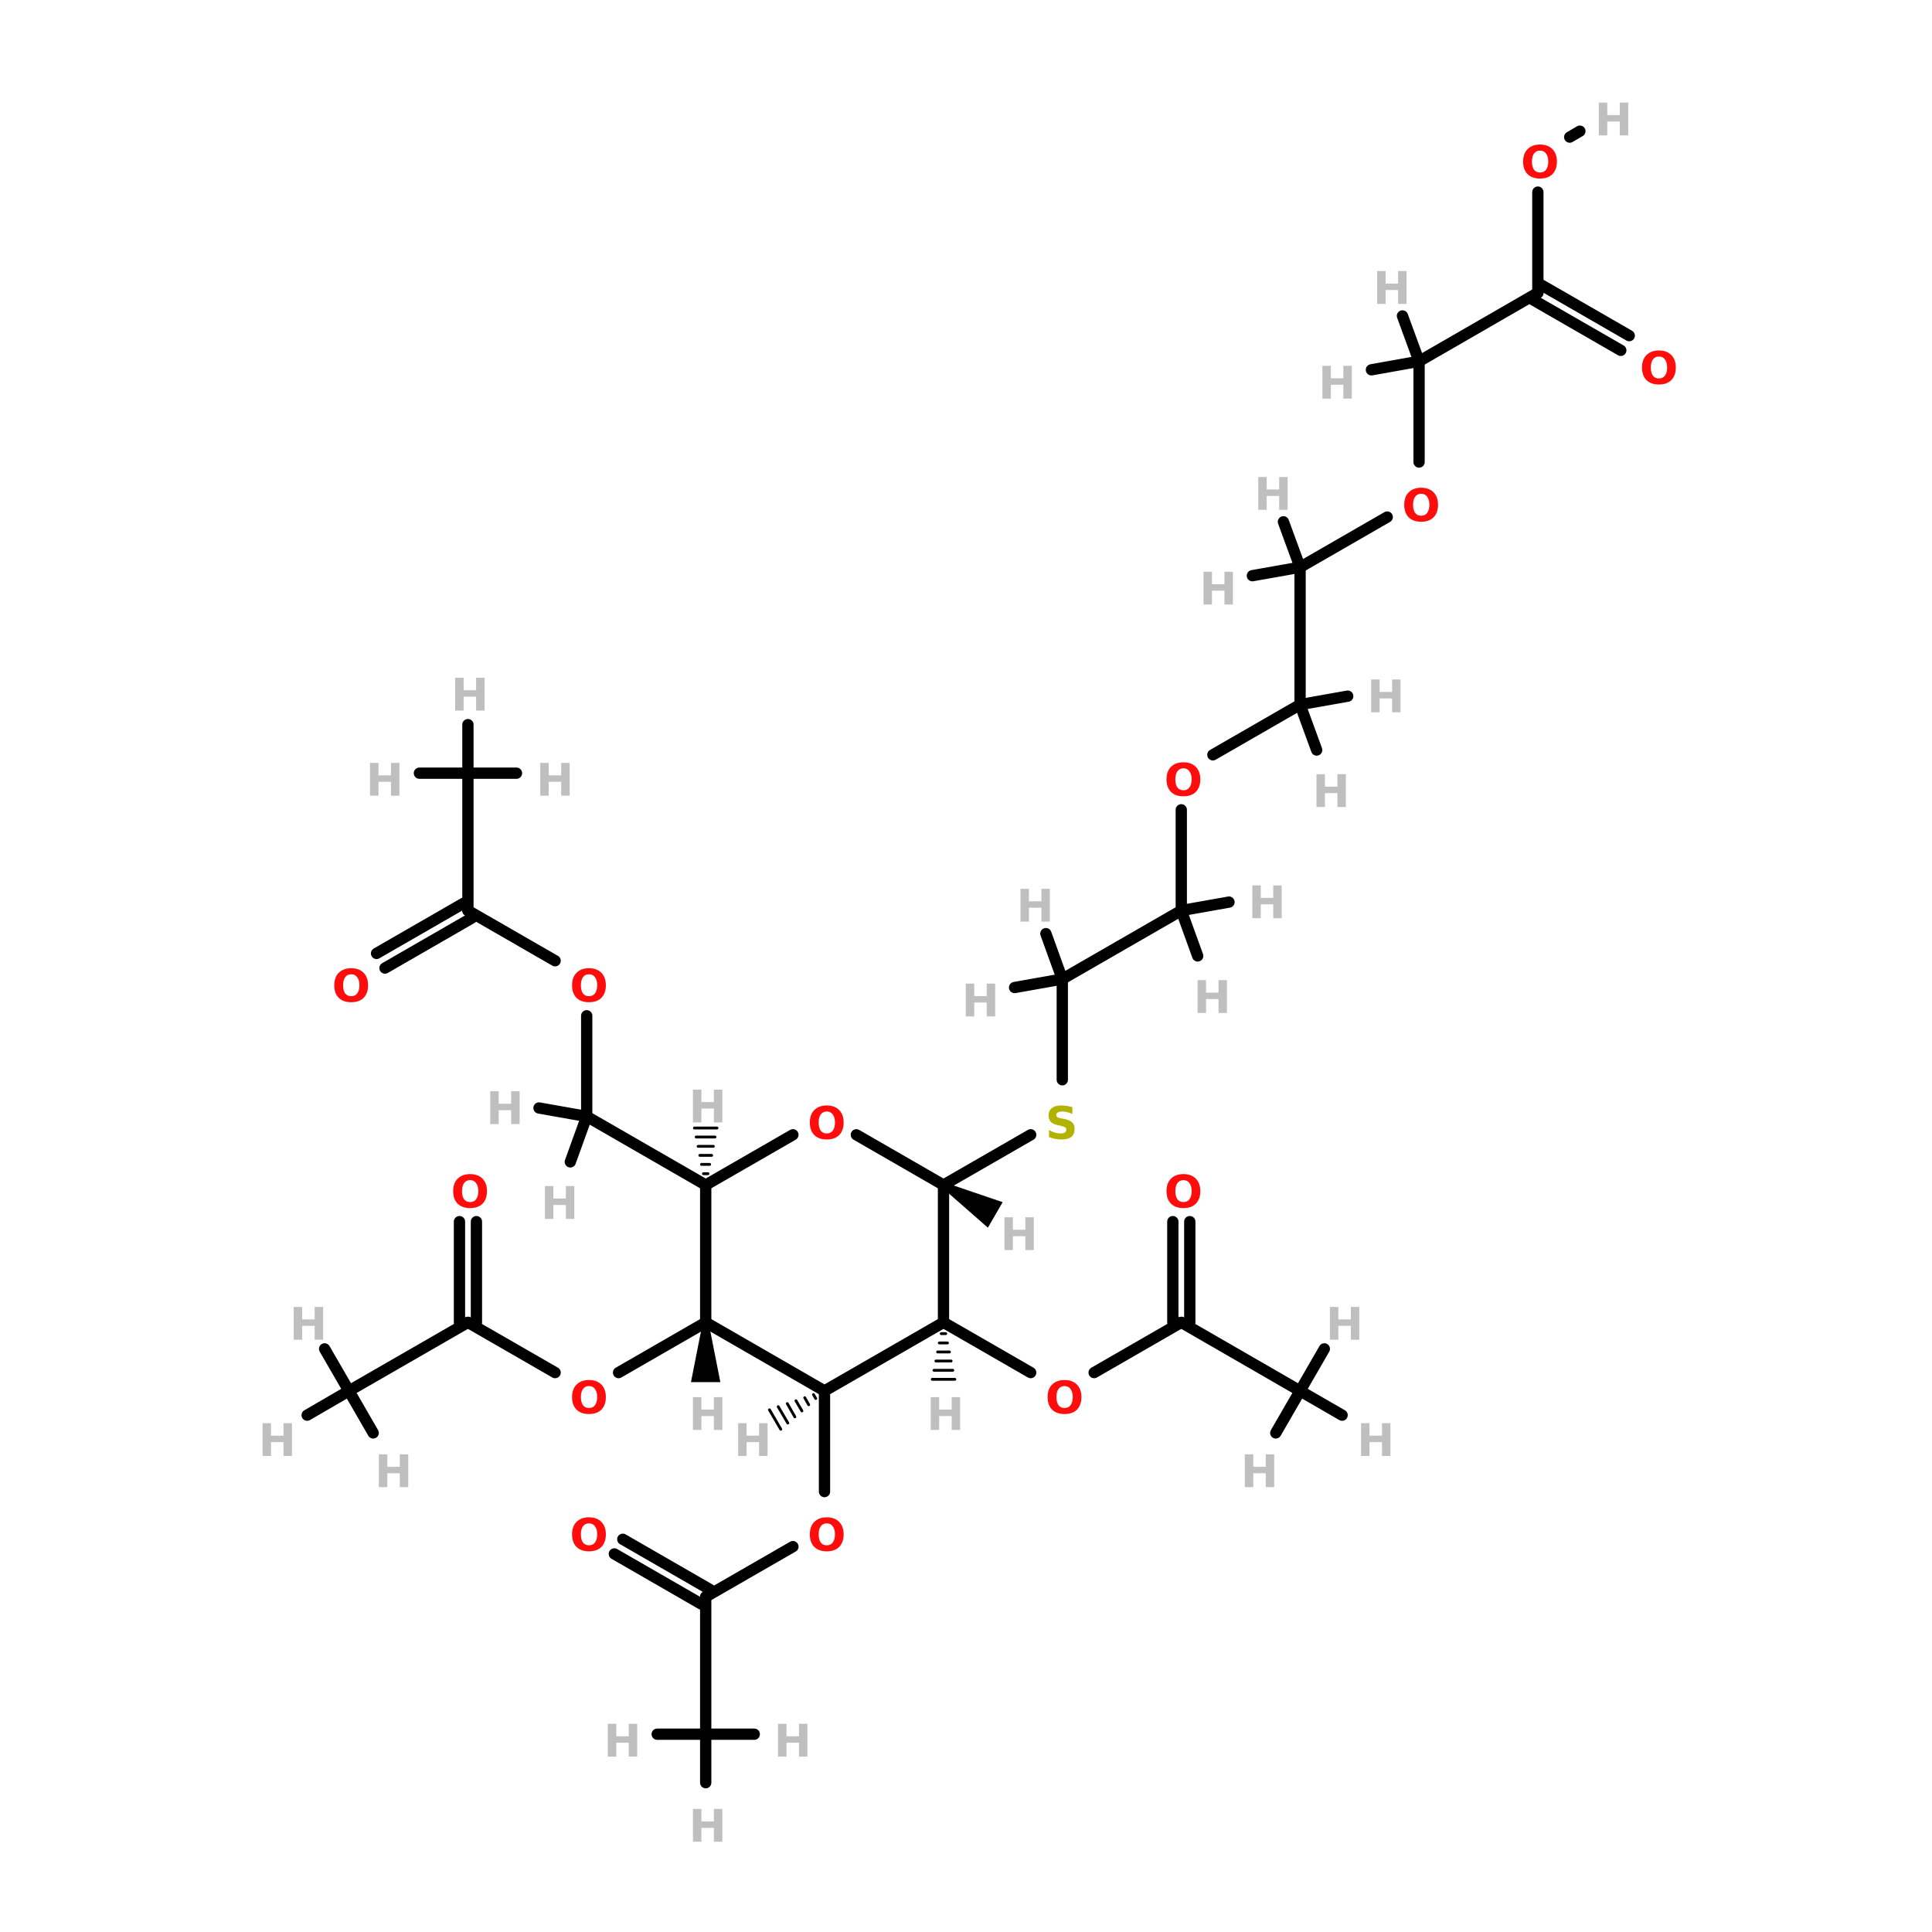 <?xml version="1.0" encoding="UTF-8"?>
<svg xmlns="http://www.w3.org/2000/svg" xmlns:xlink="http://www.w3.org/1999/xlink" width="150pt" height="150pt" viewBox="0 0 150 150" version="1.1">
<defs>
<g>
<symbol overflow="visible" id="glyph0-0">
<path style="stroke:none;" d="M 0.172 0.625 L 0.172 -2.469 L 1.922 -2.469 L 1.922 0.625 Z M 0.375 0.422 L 1.734 0.422 L 1.734 -2.266 L 0.375 -2.266 Z M 0.375 0.422 "/>
</symbol>
<symbol overflow="visible" id="glyph0-1">
<path style="stroke:none;" d="M 0.328 -2.547 L 0.984 -2.547 L 0.984 -1.578 L 1.953 -1.578 L 1.953 -2.547 L 2.609 -2.547 L 2.609 0 L 1.953 0 L 1.953 -1.078 L 0.984 -1.078 L 0.984 0 L 0.328 0 Z M 0.328 -2.547 "/>
</symbol>
<symbol overflow="visible" id="glyph0-2">
<path style="stroke:none;" d="M 1.484 -2.125 C 1.285 -2.125 1.129 -2.047 1.016 -1.891 C 0.91 -1.742 0.859 -1.535 0.859 -1.266 C 0.859 -1.004 0.91 -0.797 1.016 -0.641 C 1.129 -0.492 1.285 -0.422 1.484 -0.422 C 1.691 -0.422 1.848 -0.492 1.953 -0.641 C 2.066 -0.797 2.125 -1.004 2.125 -1.266 C 2.125 -1.535 2.066 -1.742 1.953 -1.891 C 1.848 -2.047 1.691 -2.125 1.484 -2.125 Z M 1.484 -2.594 C 1.898 -2.594 2.223 -2.473 2.453 -2.234 C 2.68 -2.004 2.797 -1.68 2.797 -1.266 C 2.797 -0.859 2.68 -0.535 2.453 -0.297 C 2.223 -0.066 1.898 0.047 1.484 0.047 C 1.078 0.047 0.754 -0.066 0.516 -0.297 C 0.285 -0.535 0.172 -0.859 0.172 -1.266 C 0.172 -1.68 0.285 -2.004 0.516 -2.234 C 0.754 -2.473 1.078 -2.594 1.484 -2.594 Z M 1.484 -2.594 "/>
</symbol>
<symbol overflow="visible" id="glyph0-3">
<path style="stroke:none;" d="M 2.094 -2.469 L 2.094 -1.938 C 1.957 -2 1.82 -2.047 1.688 -2.078 C 1.551 -2.109 1.426 -2.125 1.312 -2.125 C 1.156 -2.125 1.035 -2.098 0.953 -2.047 C 0.879 -2.004 0.844 -1.941 0.844 -1.859 C 0.844 -1.785 0.867 -1.727 0.922 -1.688 C 0.973 -1.656 1.066 -1.625 1.203 -1.594 L 1.484 -1.547 C 1.766 -1.484 1.961 -1.395 2.078 -1.281 C 2.203 -1.164 2.266 -1 2.266 -0.781 C 2.266 -0.5 2.18 -0.289 2.016 -0.156 C 1.848 -0.02 1.594 0.047 1.25 0.047 C 1.082 0.047 0.914 0.031 0.75 0 C 0.594 -0.031 0.438 -0.078 0.281 -0.141 L 0.281 -0.688 C 0.438 -0.602 0.586 -0.535 0.734 -0.484 C 0.891 -0.441 1.039 -0.422 1.188 -0.422 C 1.332 -0.422 1.441 -0.445 1.516 -0.5 C 1.586 -0.551 1.625 -0.617 1.625 -0.703 C 1.625 -0.785 1.598 -0.848 1.547 -0.891 C 1.492 -0.93 1.395 -0.969 1.25 -1 L 0.984 -1.062 C 0.734 -1.113 0.547 -1.195 0.422 -1.312 C 0.305 -1.438 0.25 -1.602 0.25 -1.812 C 0.25 -2.062 0.332 -2.254 0.5 -2.391 C 0.664 -2.523 0.898 -2.594 1.203 -2.594 C 1.348 -2.594 1.492 -2.582 1.641 -2.562 C 1.785 -2.539 1.938 -2.508 2.094 -2.469 Z M 2.094 -2.469 "/>
</symbol>
</g>
</defs>
<g id="surface1">
<path style="fill-rule:nonzero;fill:rgb(0%,0%,0%);fill-opacity:1;stroke-width:4;stroke-linecap:round;stroke-linejoin:miter;stroke:rgb(0%,0%,0%);stroke-opacity:1;stroke-miterlimit:4;" d="M 276.894 420.109 L 307.806 402.307 " transform="matrix(0.219,0,0,0.219,12.613,0)"/>
<path style="fill:none;stroke-width:4;stroke-linecap:round;stroke-linejoin:miter;stroke:rgb(0%,0%,0%);stroke-opacity:1;stroke-miterlimit:4;" d="M 319.008 382.793 L 319.008 347.1 " transform="matrix(0.219,0,0,0.219,12.613,0)"/>
<path style="fill:none;stroke-width:4;stroke-linecap:round;stroke-linejoin:miter;stroke:rgb(0%,0%,0%);stroke-opacity:1;stroke-miterlimit:4;" d="M 234.708 493.1 L 234.708 528.793 " transform="matrix(0.219,0,0,0.219,12.613,0)"/>
<path style="fill-rule:nonzero;fill:rgb(0%,0%,0%);fill-opacity:1;stroke-width:4;stroke-linecap:round;stroke-linejoin:miter;stroke:rgb(0%,0%,0%);stroke-opacity:1;stroke-miterlimit:4;" d="M 223.506 548.307 L 192.594 566.109 " transform="matrix(0.219,0,0,0.219,12.613,0)"/>
<path style="fill-rule:nonzero;fill:rgb(0%,0%,0%);fill-opacity:1;stroke-width:4;stroke-linecap:round;stroke-linejoin:miter;stroke:rgb(0%,0%,0%);stroke-opacity:1;stroke-miterlimit:4;" d="M 192.594 468.805 L 161.699 486.607 " transform="matrix(0.219,0,0,0.219,12.613,0)"/>
<path style="fill-rule:nonzero;fill:rgb(0%,0%,0%);fill-opacity:1;stroke-width:4;stroke-linecap:round;stroke-linejoin:miter;stroke:rgb(0%,0%,0%);stroke-opacity:1;stroke-miterlimit:4;" d="M 139.206 486.607 L 108.294 468.805 " transform="matrix(0.219,0,0,0.219,12.613,0)"/>
<path style="fill-rule:nonzero;fill:rgb(0%,0%,0%);fill-opacity:1;stroke-width:4;stroke-linecap:round;stroke-linejoin:miter;stroke:rgb(0%,0%,0%);stroke-opacity:1;stroke-miterlimit:4;" d="M 276.894 468.805 L 307.806 486.607 " transform="matrix(0.219,0,0,0.219,12.613,0)"/>
<path style="fill-rule:nonzero;fill:rgb(0%,0%,0%);fill-opacity:1;stroke-width:4;stroke-linecap:round;stroke-linejoin:miter;stroke:rgb(0%,0%,0%);stroke-opacity:1;stroke-miterlimit:4;" d="M 330.299 486.607 L 361.194 468.805 " transform="matrix(0.219,0,0,0.219,12.613,0)"/>
<path style="fill:none;stroke-width:4;stroke-linecap:round;stroke-linejoin:miter;stroke:rgb(0%,0%,0%);stroke-opacity:1;stroke-miterlimit:4;" d="M 150.408 360.103 L 150.408 395.796 " transform="matrix(0.219,0,0,0.219,12.613,0)"/>
<path style="fill-rule:nonzero;fill:rgb(0%,0%,0%);fill-opacity:1;stroke-width:4;stroke-linecap:round;stroke-linejoin:miter;stroke:rgb(0%,0%,0%);stroke-opacity:1;stroke-miterlimit:4;" d="M 139.206 340.607 L 108.294 322.805 " transform="matrix(0.219,0,0,0.219,12.613,0)"/>
<path style="fill:none;stroke-width:4;stroke-linecap:round;stroke-linejoin:miter;stroke:rgb(0%,0%,0%);stroke-opacity:1;stroke-miterlimit:4;" d="M 361.194 287.095 L 361.194 322.805 " transform="matrix(0.219,0,0,0.219,12.613,0)"/>
<path style="fill-rule:nonzero;fill:rgb(0%,0%,0%);fill-opacity:1;stroke-width:4;stroke-linecap:round;stroke-linejoin:miter;stroke:rgb(0%,0%,0%);stroke-opacity:1;stroke-miterlimit:4;" d="M 372.396 267.598 L 403.308 249.796 " transform="matrix(0.219,0,0,0.219,12.613,0)"/>
<path style="fill-rule:nonzero;fill:rgb(0%,0%,0%);fill-opacity:1;stroke-width:4;stroke-linecap:round;stroke-linejoin:miter;stroke:rgb(0%,0%,0%);stroke-opacity:1;stroke-miterlimit:4;" d="M 163.198 545.703 L 194.092 563.504 " transform="matrix(0.219,0,0,0.219,12.613,0)"/>
<path style="fill-rule:nonzero;fill:rgb(0%,0%,0%);fill-opacity:1;stroke-width:4;stroke-linecap:round;stroke-linejoin:miter;stroke:rgb(0%,0%,0%);stroke-opacity:1;stroke-miterlimit:4;" d="M 160.201 550.893 L 191.095 568.695 " transform="matrix(0.219,0,0,0.219,12.613,0)"/>
<path style="fill:none;stroke-width:4;stroke-linecap:round;stroke-linejoin:miter;stroke:rgb(0%,0%,0%);stroke-opacity:1;stroke-miterlimit:4;" d="M 111.308 433.094 L 111.308 468.805 " transform="matrix(0.219,0,0,0.219,12.613,0)"/>
<path style="fill:none;stroke-width:4;stroke-linecap:round;stroke-linejoin:miter;stroke:rgb(0%,0%,0%);stroke-opacity:1;stroke-miterlimit:4;" d="M 105.297 433.094 L 105.297 468.805 " transform="matrix(0.219,0,0,0.219,12.613,0)"/>
<path style="fill:none;stroke-width:4;stroke-linecap:round;stroke-linejoin:miter;stroke:rgb(0%,0%,0%);stroke-opacity:1;stroke-miterlimit:4;" d="M 364.208 433.094 L 364.208 468.805 " transform="matrix(0.219,0,0,0.219,12.613,0)"/>
<path style="fill:none;stroke-width:4;stroke-linecap:round;stroke-linejoin:miter;stroke:rgb(0%,0%,0%);stroke-opacity:1;stroke-miterlimit:4;" d="M 358.197 433.094 L 358.197 468.805 " transform="matrix(0.219,0,0,0.219,12.613,0)"/>
<path style="fill-rule:nonzero;fill:rgb(0%,0%,0%);fill-opacity:1;stroke-width:4;stroke-linecap:round;stroke-linejoin:miter;stroke:rgb(0%,0%,0%);stroke-opacity:1;stroke-miterlimit:4;" d="M 75.901 338.003 L 106.795 320.201 " transform="matrix(0.219,0,0,0.219,12.613,0)"/>
<path style="fill-rule:nonzero;fill:rgb(0%,0%,0%);fill-opacity:1;stroke-width:4;stroke-linecap:round;stroke-linejoin:miter;stroke:rgb(0%,0%,0%);stroke-opacity:1;stroke-miterlimit:4;" d="M 78.898 343.193 L 109.792 325.392 " transform="matrix(0.219,0,0,0.219,12.613,0)"/>
<path style="fill-rule:nonzero;fill:rgb(0%,0%,0%);fill-opacity:1;stroke-width:4;stroke-linecap:round;stroke-linejoin:miter;stroke:rgb(0%,0%,0%);stroke-opacity:1;stroke-miterlimit:4;" d="M 434.203 183.298 L 403.308 201.1 " transform="matrix(0.219,0,0,0.219,12.613,0)"/>
<path style="fill:none;stroke-width:4;stroke-linecap:round;stroke-linejoin:miter;stroke:rgb(0%,0%,0%);stroke-opacity:1;stroke-miterlimit:4;" d="M 445.494 163.802 L 445.494 128.091 " transform="matrix(0.219,0,0,0.219,12.613,0)"/>
<path style="fill:none;stroke-width:4;stroke-linecap:round;stroke-linejoin:miter;stroke:rgb(0%,0%,0%);stroke-opacity:1;stroke-miterlimit:4;" d="M 487.608 68.104 L 487.608 103.796 " transform="matrix(0.219,0,0,0.219,12.613,0)"/>
<path style="fill-rule:nonzero;fill:rgb(0%,0%,0%);fill-opacity:1;stroke-width:4;stroke-linecap:round;stroke-linejoin:miter;stroke:rgb(0%,0%,0%);stroke-opacity:1;stroke-miterlimit:4;" d="M 498.899 48.607 L 502.502 46.502 " transform="matrix(0.219,0,0,0.219,12.613,0)"/>
<path style="fill-rule:nonzero;fill:rgb(0%,0%,0%);fill-opacity:1;stroke-width:4;stroke-linecap:round;stroke-linejoin:miter;stroke:rgb(0%,0%,0%);stroke-opacity:1;stroke-miterlimit:4;" d="M 517.004 124.203 L 486.092 106.401 " transform="matrix(0.219,0,0,0.219,12.613,0)"/>
<path style="fill-rule:nonzero;fill:rgb(0%,0%,0%);fill-opacity:1;stroke-width:4;stroke-linecap:round;stroke-linejoin:miter;stroke:rgb(0%,0%,0%);stroke-opacity:1;stroke-miterlimit:4;" d="M 520.001 118.994 L 489.107 101.192 " transform="matrix(0.219,0,0,0.219,12.613,0)"/>
<path style="fill-rule:nonzero;fill:rgb(0%,0%,0%);fill-opacity:1;stroke-width:1;stroke-linecap:round;stroke-linejoin:miter;stroke:rgb(0%,0%,0%);stroke-opacity:1;stroke-miterlimit:4;" d="M 231.604 495.793 L 230.802 494.402 " transform="matrix(0.219,0,0,0.219,12.613,0)"/>
<path style="fill-rule:nonzero;fill:rgb(0%,0%,0%);fill-opacity:1;stroke-width:1;stroke-linecap:round;stroke-linejoin:miter;stroke:rgb(0%,0%,0%);stroke-opacity:1;stroke-miterlimit:4;" d="M 229.107 498.005 L 227.698 495.508 " transform="matrix(0.219,0,0,0.219,12.613,0)"/>
<path style="fill-rule:nonzero;fill:rgb(0%,0%,0%);fill-opacity:1;stroke-width:1;stroke-linecap:round;stroke-linejoin:miter;stroke:rgb(0%,0%,0%);stroke-opacity:1;stroke-miterlimit:4;" d="M 226.699 500.199 L 224.594 496.596 " transform="matrix(0.219,0,0,0.219,12.613,0)"/>
<path style="fill-rule:nonzero;fill:rgb(0%,0%,0%);fill-opacity:1;stroke-width:1;stroke-linecap:round;stroke-linejoin:miter;stroke:rgb(0%,0%,0%);stroke-opacity:1;stroke-miterlimit:4;" d="M 224.202 502.304 L 221.508 497.595 " transform="matrix(0.219,0,0,0.219,12.613,0)"/>
<path style="fill-rule:nonzero;fill:rgb(0%,0%,0%);fill-opacity:1;stroke-width:1;stroke-linecap:round;stroke-linejoin:miter;stroke:rgb(0%,0%,0%);stroke-opacity:1;stroke-miterlimit:4;" d="M 221.705 504.498 L 218.298 498.701 " transform="matrix(0.219,0,0,0.219,12.613,0)"/>
<path style="fill-rule:nonzero;fill:rgb(0%,0%,0%);fill-opacity:1;stroke-width:1;stroke-linecap:round;stroke-linejoin:miter;stroke:rgb(0%,0%,0%);stroke-opacity:1;stroke-miterlimit:4;" d="M 219.207 506.692 L 215.194 499.807 " transform="matrix(0.219,0,0,0.219,12.613,0)"/>
<path style="fill-rule:nonzero;fill:rgb(0%,0%,0%);fill-opacity:1;stroke-width:2;stroke-linecap:round;stroke-linejoin:miter;stroke:rgb(0%,0%,0%);stroke-opacity:1;stroke-miterlimit:4;" d="M 192.576 468.769 L 196.572 488.997 L 188.58 488.997 Z M 192.576 468.769 " transform="matrix(0.219,0,0,0.219,12.613,0)"/>
<path style="fill:none;stroke-width:1;stroke-linecap:round;stroke-linejoin:miter;stroke:rgb(0%,0%,0%);stroke-opacity:1;stroke-miterlimit:4;" d="M 277.696 472.801 L 276.091 472.801 " transform="matrix(0.219,0,0,0.219,12.613,0)"/>
<path style="fill:none;stroke-width:1;stroke-linecap:round;stroke-linejoin:miter;stroke:rgb(0%,0%,0%);stroke-opacity:1;stroke-miterlimit:4;" d="M 278.303 476.101 L 275.395 476.101 " transform="matrix(0.219,0,0,0.219,12.613,0)"/>
<path style="fill:none;stroke-width:1;stroke-linecap:round;stroke-linejoin:miter;stroke:rgb(0%,0%,0%);stroke-opacity:1;stroke-miterlimit:4;" d="M 278.999 479.294 L 274.807 479.294 " transform="matrix(0.219,0,0,0.219,12.613,0)"/>
<path style="fill:none;stroke-width:1;stroke-linecap:round;stroke-linejoin:miter;stroke:rgb(0%,0%,0%);stroke-opacity:1;stroke-miterlimit:4;" d="M 279.605 482.504 L 274.2 482.504 " transform="matrix(0.219,0,0,0.219,12.613,0)"/>
<path style="fill:none;stroke-width:1;stroke-linecap:round;stroke-linejoin:miter;stroke:rgb(0%,0%,0%);stroke-opacity:1;stroke-miterlimit:4;" d="M 280.194 485.804 L 273.505 485.804 " transform="matrix(0.219,0,0,0.219,12.613,0)"/>
<path style="fill:none;stroke-width:1;stroke-linecap:round;stroke-linejoin:miter;stroke:rgb(0%,0%,0%);stroke-opacity:1;stroke-miterlimit:4;" d="M 280.907 488.997 L 272.898 488.997 " transform="matrix(0.219,0,0,0.219,12.613,0)"/>
<path style="fill-rule:nonzero;fill:rgb(0%,0%,0%);fill-opacity:1;stroke-width:4;stroke-linecap:round;stroke-linejoin:miter;stroke:rgb(0%,0%,0%);stroke-opacity:1;stroke-miterlimit:4;" d="M 192.594 420.109 L 150.408 395.796 " transform="matrix(0.219,0,0,0.219,12.613,0)"/>
<path style="fill:none;stroke-width:1;stroke-linecap:round;stroke-linejoin:miter;stroke:rgb(0%,0%,0%);stroke-opacity:1;stroke-miterlimit:4;" d="M 191.791 416.095 L 193.396 416.095 " transform="matrix(0.219,0,0,0.219,12.613,0)"/>
<path style="fill:none;stroke-width:1;stroke-linecap:round;stroke-linejoin:miter;stroke:rgb(0%,0%,0%);stroke-opacity:1;stroke-miterlimit:4;" d="M 191.095 412.795 L 194.003 412.795 " transform="matrix(0.219,0,0,0.219,12.613,0)"/>
<path style="fill:none;stroke-width:1;stroke-linecap:round;stroke-linejoin:miter;stroke:rgb(0%,0%,0%);stroke-opacity:1;stroke-miterlimit:4;" d="M 190.507 409.603 L 194.699 409.603 " transform="matrix(0.219,0,0,0.219,12.613,0)"/>
<path style="fill:none;stroke-width:1;stroke-linecap:round;stroke-linejoin:miter;stroke:rgb(0%,0%,0%);stroke-opacity:1;stroke-miterlimit:4;" d="M 189.9 406.392 L 195.305 406.392 " transform="matrix(0.219,0,0,0.219,12.613,0)"/>
<path style="fill:none;stroke-width:1;stroke-linecap:round;stroke-linejoin:miter;stroke:rgb(0%,0%,0%);stroke-opacity:1;stroke-miterlimit:4;" d="M 189.205 403.092 L 195.894 403.092 " transform="matrix(0.219,0,0,0.219,12.613,0)"/>
<path style="fill:none;stroke-width:1;stroke-linecap:round;stroke-linejoin:miter;stroke:rgb(0%,0%,0%);stroke-opacity:1;stroke-miterlimit:4;" d="M 188.598 399.899 L 196.607 399.899 " transform="matrix(0.219,0,0,0.219,12.613,0)"/>
<path style="fill-rule:nonzero;fill:rgb(0%,0%,0%);fill-opacity:1;stroke-width:2;stroke-linecap:round;stroke-linejoin:miter;stroke:rgb(0%,0%,0%);stroke-opacity:1;stroke-miterlimit:4;" d="M 276.876 420.109 L 296.39 426.744 L 292.377 433.683 Z M 276.876 420.109 " transform="matrix(0.219,0,0,0.219,12.613,0)"/>
<path style="fill-rule:nonzero;fill:rgb(0%,0%,0%);fill-opacity:1;stroke-width:4;stroke-linecap:round;stroke-linejoin:miter;stroke:rgb(0%,0%,0%);stroke-opacity:1;stroke-miterlimit:4;" d="M 150.408 395.796 L 133.498 392.8 " transform="matrix(0.219,0,0,0.219,12.613,0)"/>
<path style="fill-rule:nonzero;fill:rgb(0%,0%,0%);fill-opacity:1;stroke-width:4;stroke-linecap:round;stroke-linejoin:miter;stroke:rgb(0%,0%,0%);stroke-opacity:1;stroke-miterlimit:4;" d="M 150.408 395.796 L 144.593 411.904 " transform="matrix(0.219,0,0,0.219,12.613,0)"/>
<path style="fill-rule:nonzero;fill:rgb(0%,0%,0%);fill-opacity:1;stroke-width:4;stroke-linecap:round;stroke-linejoin:miter;stroke:rgb(0%,0%,0%);stroke-opacity:1;stroke-miterlimit:4;" d="M 319.008 347.1 L 361.194 322.805 " transform="matrix(0.219,0,0,0.219,12.613,0)"/>
<path style="fill-rule:nonzero;fill:rgb(0%,0%,0%);fill-opacity:1;stroke-width:4;stroke-linecap:round;stroke-linejoin:miter;stroke:rgb(0%,0%,0%);stroke-opacity:1;stroke-miterlimit:4;" d="M 319.008 347.1 L 313.193 330.993 " transform="matrix(0.219,0,0,0.219,12.613,0)"/>
<path style="fill-rule:nonzero;fill:rgb(0%,0%,0%);fill-opacity:1;stroke-width:4;stroke-linecap:round;stroke-linejoin:miter;stroke:rgb(0%,0%,0%);stroke-opacity:1;stroke-miterlimit:4;" d="M 319.008 347.1 L 302.098 350.097 " transform="matrix(0.219,0,0,0.219,12.613,0)"/>
<path style="fill:none;stroke-width:4;stroke-linecap:round;stroke-linejoin:miter;stroke:rgb(0%,0%,0%);stroke-opacity:1;stroke-miterlimit:4;" d="M 192.594 566.109 L 192.594 614.805 " transform="matrix(0.219,0,0,0.219,12.613,0)"/>
<path style="fill-rule:nonzero;fill:rgb(0%,0%,0%);fill-opacity:1;stroke-width:4;stroke-linecap:round;stroke-linejoin:miter;stroke:rgb(0%,0%,0%);stroke-opacity:1;stroke-miterlimit:4;" d="M 108.294 468.805 L 66.108 493.1 " transform="matrix(0.219,0,0,0.219,12.613,0)"/>
<path style="fill-rule:nonzero;fill:rgb(0%,0%,0%);fill-opacity:1;stroke-width:4;stroke-linecap:round;stroke-linejoin:miter;stroke:rgb(0%,0%,0%);stroke-opacity:1;stroke-miterlimit:4;" d="M 361.194 468.805 L 403.308 493.1 " transform="matrix(0.219,0,0,0.219,12.613,0)"/>
<path style="fill-rule:nonzero;fill:rgb(0%,0%,0%);fill-opacity:1;stroke-width:4;stroke-linecap:round;stroke-linejoin:miter;stroke:rgb(0%,0%,0%);stroke-opacity:1;stroke-miterlimit:4;" d="M 361.194 322.805 L 367.009 338.895 " transform="matrix(0.219,0,0,0.219,12.613,0)"/>
<path style="fill-rule:nonzero;fill:rgb(0%,0%,0%);fill-opacity:1;stroke-width:4;stroke-linecap:round;stroke-linejoin:miter;stroke:rgb(0%,0%,0%);stroke-opacity:1;stroke-miterlimit:4;" d="M 361.194 322.805 L 378.104 319.809 " transform="matrix(0.219,0,0,0.219,12.613,0)"/>
<path style="fill:none;stroke-width:4;stroke-linecap:round;stroke-linejoin:miter;stroke:rgb(0%,0%,0%);stroke-opacity:1;stroke-miterlimit:4;" d="M 192.594 614.805 L 175.398 614.805 " transform="matrix(0.219,0,0,0.219,12.613,0)"/>
<path style="fill:none;stroke-width:4;stroke-linecap:round;stroke-linejoin:miter;stroke:rgb(0%,0%,0%);stroke-opacity:1;stroke-miterlimit:4;" d="M 192.594 614.805 L 192.594 632 " transform="matrix(0.219,0,0,0.219,12.613,0)"/>
<path style="fill:none;stroke-width:4;stroke-linecap:round;stroke-linejoin:miter;stroke:rgb(0%,0%,0%);stroke-opacity:1;stroke-miterlimit:4;" d="M 192.594 614.805 L 209.807 614.805 " transform="matrix(0.219,0,0,0.219,12.613,0)"/>
<path style="fill-rule:nonzero;fill:rgb(0%,0%,0%);fill-opacity:1;stroke-width:4;stroke-linecap:round;stroke-linejoin:miter;stroke:rgb(0%,0%,0%);stroke-opacity:1;stroke-miterlimit:4;" d="M 66.108 493.1 L 57.493 478.206 " transform="matrix(0.219,0,0,0.219,12.613,0)"/>
<path style="fill-rule:nonzero;fill:rgb(0%,0%,0%);fill-opacity:1;stroke-width:4;stroke-linecap:round;stroke-linejoin:miter;stroke:rgb(0%,0%,0%);stroke-opacity:1;stroke-miterlimit:4;" d="M 66.108 493.1 L 51.303 501.698 " transform="matrix(0.219,0,0,0.219,12.613,0)"/>
<path style="fill-rule:nonzero;fill:rgb(0%,0%,0%);fill-opacity:1;stroke-width:4;stroke-linecap:round;stroke-linejoin:miter;stroke:rgb(0%,0%,0%);stroke-opacity:1;stroke-miterlimit:4;" d="M 66.108 493.1 L 74.706 507.994 " transform="matrix(0.219,0,0,0.219,12.613,0)"/>
<path style="fill:none;stroke-width:4;stroke-linecap:round;stroke-linejoin:miter;stroke:rgb(0%,0%,0%);stroke-opacity:1;stroke-miterlimit:4;" d="M 108.294 322.805 L 108.294 274.109 " transform="matrix(0.219,0,0,0.219,12.613,0)"/>
<path style="fill-rule:nonzero;fill:rgb(0%,0%,0%);fill-opacity:1;stroke-width:4;stroke-linecap:round;stroke-linejoin:miter;stroke:rgb(0%,0%,0%);stroke-opacity:1;stroke-miterlimit:4;" d="M 403.308 493.1 L 394.693 507.994 " transform="matrix(0.219,0,0,0.219,12.613,0)"/>
<path style="fill-rule:nonzero;fill:rgb(0%,0%,0%);fill-opacity:1;stroke-width:4;stroke-linecap:round;stroke-linejoin:miter;stroke:rgb(0%,0%,0%);stroke-opacity:1;stroke-miterlimit:4;" d="M 403.308 493.1 L 418.202 501.698 " transform="matrix(0.219,0,0,0.219,12.613,0)"/>
<path style="fill-rule:nonzero;fill:rgb(0%,0%,0%);fill-opacity:1;stroke-width:4;stroke-linecap:round;stroke-linejoin:miter;stroke:rgb(0%,0%,0%);stroke-opacity:1;stroke-miterlimit:4;" d="M 403.308 493.1 L 411.906 478.206 " transform="matrix(0.219,0,0,0.219,12.613,0)"/>
<path style="fill:none;stroke-width:4;stroke-linecap:round;stroke-linejoin:miter;stroke:rgb(0%,0%,0%);stroke-opacity:1;stroke-miterlimit:4;" d="M 108.294 274.109 L 125.507 274.109 " transform="matrix(0.219,0,0,0.219,12.613,0)"/>
<path style="fill:none;stroke-width:4;stroke-linecap:round;stroke-linejoin:miter;stroke:rgb(0%,0%,0%);stroke-opacity:1;stroke-miterlimit:4;" d="M 108.294 274.109 L 108.294 256.896 " transform="matrix(0.219,0,0,0.219,12.613,0)"/>
<path style="fill:none;stroke-width:4;stroke-linecap:round;stroke-linejoin:miter;stroke:rgb(0%,0%,0%);stroke-opacity:1;stroke-miterlimit:4;" d="M 108.294 274.109 L 91.098 274.109 " transform="matrix(0.219,0,0,0.219,12.613,0)"/>
<path style="fill:none;stroke-width:4;stroke-linecap:round;stroke-linejoin:miter;stroke:rgb(0%,0%,0%);stroke-opacity:1;stroke-miterlimit:4;" d="M 403.308 249.796 L 403.308 201.1 " transform="matrix(0.219,0,0,0.219,12.613,0)"/>
<path style="fill-rule:nonzero;fill:rgb(0%,0%,0%);fill-opacity:1;stroke-width:4;stroke-linecap:round;stroke-linejoin:miter;stroke:rgb(0%,0%,0%);stroke-opacity:1;stroke-miterlimit:4;" d="M 403.308 249.796 L 409.195 265.904 " transform="matrix(0.219,0,0,0.219,12.613,0)"/>
<path style="fill-rule:nonzero;fill:rgb(0%,0%,0%);fill-opacity:1;stroke-width:4;stroke-linecap:round;stroke-linejoin:miter;stroke:rgb(0%,0%,0%);stroke-opacity:1;stroke-miterlimit:4;" d="M 403.308 249.796 L 420.2 246.8 " transform="matrix(0.219,0,0,0.219,12.613,0)"/>
<path style="fill-rule:nonzero;fill:rgb(0%,0%,0%);fill-opacity:1;stroke-width:4;stroke-linecap:round;stroke-linejoin:miter;stroke:rgb(0%,0%,0%);stroke-opacity:1;stroke-miterlimit:4;" d="M 403.308 201.1 L 397.404 184.993 " transform="matrix(0.219,0,0,0.219,12.613,0)"/>
<path style="fill-rule:nonzero;fill:rgb(0%,0%,0%);fill-opacity:1;stroke-width:4;stroke-linecap:round;stroke-linejoin:miter;stroke:rgb(0%,0%,0%);stroke-opacity:1;stroke-miterlimit:4;" d="M 403.308 201.1 L 386.398 204.097 " transform="matrix(0.219,0,0,0.219,12.613,0)"/>
<path style="fill-rule:nonzero;fill:rgb(0%,0%,0%);fill-opacity:1;stroke-width:4;stroke-linecap:round;stroke-linejoin:miter;stroke:rgb(0%,0%,0%);stroke-opacity:1;stroke-miterlimit:4;" d="M 445.494 128.091 L 487.608 103.796 " transform="matrix(0.219,0,0,0.219,12.613,0)"/>
<path style="fill-rule:nonzero;fill:rgb(0%,0%,0%);fill-opacity:1;stroke-width:4;stroke-linecap:round;stroke-linejoin:miter;stroke:rgb(0%,0%,0%);stroke-opacity:1;stroke-miterlimit:4;" d="M 445.494 128.091 L 439.607 112.002 " transform="matrix(0.219,0,0,0.219,12.613,0)"/>
<path style="fill-rule:nonzero;fill:rgb(0%,0%,0%);fill-opacity:1;stroke-width:4;stroke-linecap:round;stroke-linejoin:miter;stroke:rgb(0%,0%,0%);stroke-opacity:1;stroke-miterlimit:4;" d="M 445.494 128.091 L 428.602 131.106 " transform="matrix(0.219,0,0,0.219,12.613,0)"/>
<path style="fill-rule:nonzero;fill:rgb(0%,0%,0%);fill-opacity:1;stroke-width:4;stroke-linecap:round;stroke-linejoin:miter;stroke:rgb(0%,0%,0%);stroke-opacity:1;stroke-miterlimit:4;" d="M 223.506 402.307 L 192.594 420.109 " transform="matrix(0.219,0,0,0.219,12.613,0)"/>
<path style="fill:none;stroke-width:4;stroke-linecap:round;stroke-linejoin:miter;stroke:rgb(0%,0%,0%);stroke-opacity:1;stroke-miterlimit:4;" d="M 192.594 420.109 L 192.594 468.805 " transform="matrix(0.219,0,0,0.219,12.613,0)"/>
<path style="fill-rule:nonzero;fill:rgb(0%,0%,0%);fill-opacity:1;stroke-width:4;stroke-linecap:round;stroke-linejoin:miter;stroke:rgb(0%,0%,0%);stroke-opacity:1;stroke-miterlimit:4;" d="M 192.594 468.805 L 234.708 493.1 " transform="matrix(0.219,0,0,0.219,12.613,0)"/>
<path style="fill-rule:nonzero;fill:rgb(0%,0%,0%);fill-opacity:1;stroke-width:4;stroke-linecap:round;stroke-linejoin:miter;stroke:rgb(0%,0%,0%);stroke-opacity:1;stroke-miterlimit:4;" d="M 234.708 493.1 L 276.894 468.805 " transform="matrix(0.219,0,0,0.219,12.613,0)"/>
<path style="fill:none;stroke-width:4;stroke-linecap:round;stroke-linejoin:miter;stroke:rgb(0%,0%,0%);stroke-opacity:1;stroke-miterlimit:4;" d="M 276.894 468.805 L 276.894 420.109 " transform="matrix(0.219,0,0,0.219,12.613,0)"/>
<path style="fill-rule:nonzero;fill:rgb(0%,0%,0%);fill-opacity:1;stroke-width:4;stroke-linecap:round;stroke-linejoin:miter;stroke:rgb(0%,0%,0%);stroke-opacity:1;stroke-miterlimit:4;" d="M 276.894 420.109 L 245.999 402.307 " transform="matrix(0.219,0,0,0.219,12.613,0)"/>
<g style="fill:rgb(74.902%,74.902%,74.902%);fill-opacity:1;">
  <use xlink:href="#glyph0-1" x="22.477" y="104.016"/>
</g>
<g style="fill:rgb(74.902%,74.902%,74.902%);fill-opacity:1;">
  <use xlink:href="#glyph0-1" x="56.98" y="113.043"/>
</g>
<g style="fill:rgb(74.902%,74.902%,74.902%);fill-opacity:1;">
  <use xlink:href="#glyph0-1" x="53.473" y="111.02"/>
</g>
<g style="fill:rgb(74.902%,74.902%,74.902%);fill-opacity:1;">
  <use xlink:href="#glyph0-1" x="71.934" y="111.02"/>
</g>
<g style="fill:rgb(74.902%,74.902%,74.902%);fill-opacity:1;">
  <use xlink:href="#glyph0-1" x="53.473" y="87.145"/>
</g>
<g style="fill:rgb(74.902%,74.902%,74.902%);fill-opacity:1;">
  <use xlink:href="#glyph0-1" x="77.656" y="97.055"/>
</g>
<g style="fill:rgb(74.902%,74.902%,74.902%);fill-opacity:1;">
  <use xlink:href="#glyph0-1" x="37.734" y="87.273"/>
</g>
<g style="fill:rgb(74.902%,74.902%,74.902%);fill-opacity:1;">
  <use xlink:href="#glyph0-1" x="41.98" y="94.633"/>
</g>
<g style="fill:rgb(74.902%,74.902%,74.902%);fill-opacity:1;">
  <use xlink:href="#glyph0-1" x="78.902" y="71.555"/>
</g>
<g style="fill:rgb(74.902%,74.902%,74.902%);fill-opacity:1;">
  <use xlink:href="#glyph0-1" x="74.656" y="78.914"/>
</g>
<g style="fill:rgb(74.902%,74.902%,74.902%);fill-opacity:1;">
  <use xlink:href="#glyph0-1" x="92.652" y="78.645"/>
</g>
<g style="fill:rgb(74.902%,74.902%,74.902%);fill-opacity:1;">
  <use xlink:href="#glyph0-1" x="96.902" y="71.289"/>
</g>
<g style="fill:rgb(74.902%,74.902%,74.902%);fill-opacity:1;">
  <use xlink:href="#glyph0-1" x="46.863" y="136.383"/>
</g>
<g style="fill:rgb(74.902%,74.902%,74.902%);fill-opacity:1;">
  <use xlink:href="#glyph0-1" x="53.473" y="142.992"/>
</g>
<g style="fill:rgb(74.902%,74.902%,74.902%);fill-opacity:1;">
  <use xlink:href="#glyph0-1" x="60.078" y="136.383"/>
</g>
<g style="fill:rgb(74.902%,74.902%,74.902%);fill-opacity:1;">
  <use xlink:href="#glyph0-1" x="20.059" y="113.043"/>
</g>
<g style="fill:rgb(74.902%,74.902%,74.902%);fill-opacity:1;">
  <use xlink:href="#glyph0-1" x="29.086" y="115.461"/>
</g>
<g style="fill:rgb(74.902%,74.902%,74.902%);fill-opacity:1;">
  <use xlink:href="#glyph0-1" x="96.32" y="115.461"/>
</g>
<g style="fill:rgb(74.902%,74.902%,74.902%);fill-opacity:1;">
  <use xlink:href="#glyph0-1" x="105.344" y="113.043"/>
</g>
<g style="fill:rgb(74.902%,74.902%,74.902%);fill-opacity:1;">
  <use xlink:href="#glyph0-1" x="102.926" y="104.016"/>
</g>
<g style="fill:rgb(74.902%,74.902%,74.902%);fill-opacity:1;">
  <use xlink:href="#glyph0-1" x="41.617" y="61.777"/>
</g>
<g style="fill:rgb(74.902%,74.902%,74.902%);fill-opacity:1;">
  <use xlink:href="#glyph0-1" x="35.012" y="55.168"/>
</g>
<g style="fill:rgb(74.902%,74.902%,74.902%);fill-opacity:1;">
  <use xlink:href="#glyph0-1" x="28.402" y="61.777"/>
</g>
<g style="fill:rgb(74.902%,74.902%,74.902%);fill-opacity:1;">
  <use xlink:href="#glyph0-1" x="101.883" y="62.656"/>
</g>
<g style="fill:rgb(74.902%,74.902%,74.902%);fill-opacity:1;">
  <use xlink:href="#glyph0-1" x="106.129" y="55.301"/>
</g>
<g style="fill:rgb(74.902%,74.902%,74.902%);fill-opacity:1;">
  <use xlink:href="#glyph0-1" x="97.363" y="39.582"/>
</g>
<g style="fill:rgb(74.902%,74.902%,74.902%);fill-opacity:1;">
  <use xlink:href="#glyph0-1" x="93.113" y="46.938"/>
</g>
<g style="fill:rgb(74.902%,74.902%,74.902%);fill-opacity:1;">
  <use xlink:href="#glyph0-1" x="106.594" y="23.594"/>
</g>
<g style="fill:rgb(74.902%,74.902%,74.902%);fill-opacity:1;">
  <use xlink:href="#glyph0-1" x="102.344" y="30.949"/>
</g>
<g style="fill:rgb(74.902%,74.902%,74.902%);fill-opacity:1;">
  <use xlink:href="#glyph0-1" x="123.805" y="10.512"/>
</g>
<g style="fill:rgb(100%,4.706%,4.706%);fill-opacity:1;">
  <use xlink:href="#glyph0-2" x="62.703" y="88.422"/>
</g>
<g style="fill:rgb(100%,4.706%,4.706%);fill-opacity:1;">
  <use xlink:href="#glyph0-2" x="62.703" y="120.398"/>
</g>
<g style="fill:rgb(100%,4.706%,4.706%);fill-opacity:1;">
  <use xlink:href="#glyph0-2" x="44.242" y="109.738"/>
</g>
<g style="fill:rgb(100%,4.706%,4.706%);fill-opacity:1;">
  <use xlink:href="#glyph0-2" x="81.164" y="109.738"/>
</g>
<g style="fill:rgb(100%,4.706%,4.706%);fill-opacity:1;">
  <use xlink:href="#glyph0-2" x="44.242" y="77.766"/>
</g>
<g style="fill:rgb(100%,4.706%,4.706%);fill-opacity:1;">
  <use xlink:href="#glyph0-2" x="90.395" y="61.777"/>
</g>
<g style="fill:rgb(100%,4.706%,4.706%);fill-opacity:1;">
  <use xlink:href="#glyph0-2" x="44.242" y="120.398"/>
</g>
<g style="fill:rgb(100%,4.706%,4.706%);fill-opacity:1;">
  <use xlink:href="#glyph0-2" x="35.012" y="93.75"/>
</g>
<g style="fill:rgb(100%,4.706%,4.706%);fill-opacity:1;">
  <use xlink:href="#glyph0-2" x="90.395" y="93.75"/>
</g>
<g style="fill:rgb(100%,4.706%,4.706%);fill-opacity:1;">
  <use xlink:href="#glyph0-2" x="25.781" y="77.766"/>
</g>
<g style="fill:rgb(100%,4.706%,4.706%);fill-opacity:1;">
  <use xlink:href="#glyph0-2" x="108.852" y="40.461"/>
</g>
<g style="fill:rgb(100%,4.706%,4.706%);fill-opacity:1;">
  <use xlink:href="#glyph0-2" x="118.082" y="13.816"/>
</g>
<g style="fill:rgb(100%,4.706%,4.706%);fill-opacity:1;">
  <use xlink:href="#glyph0-2" x="127.312" y="29.805"/>
</g>
<g style="fill:rgb(69.804%,69.804%,0%);fill-opacity:1;">
  <use xlink:href="#glyph0-3" x="81.164" y="88.422"/>
</g>
</g>
</svg>
